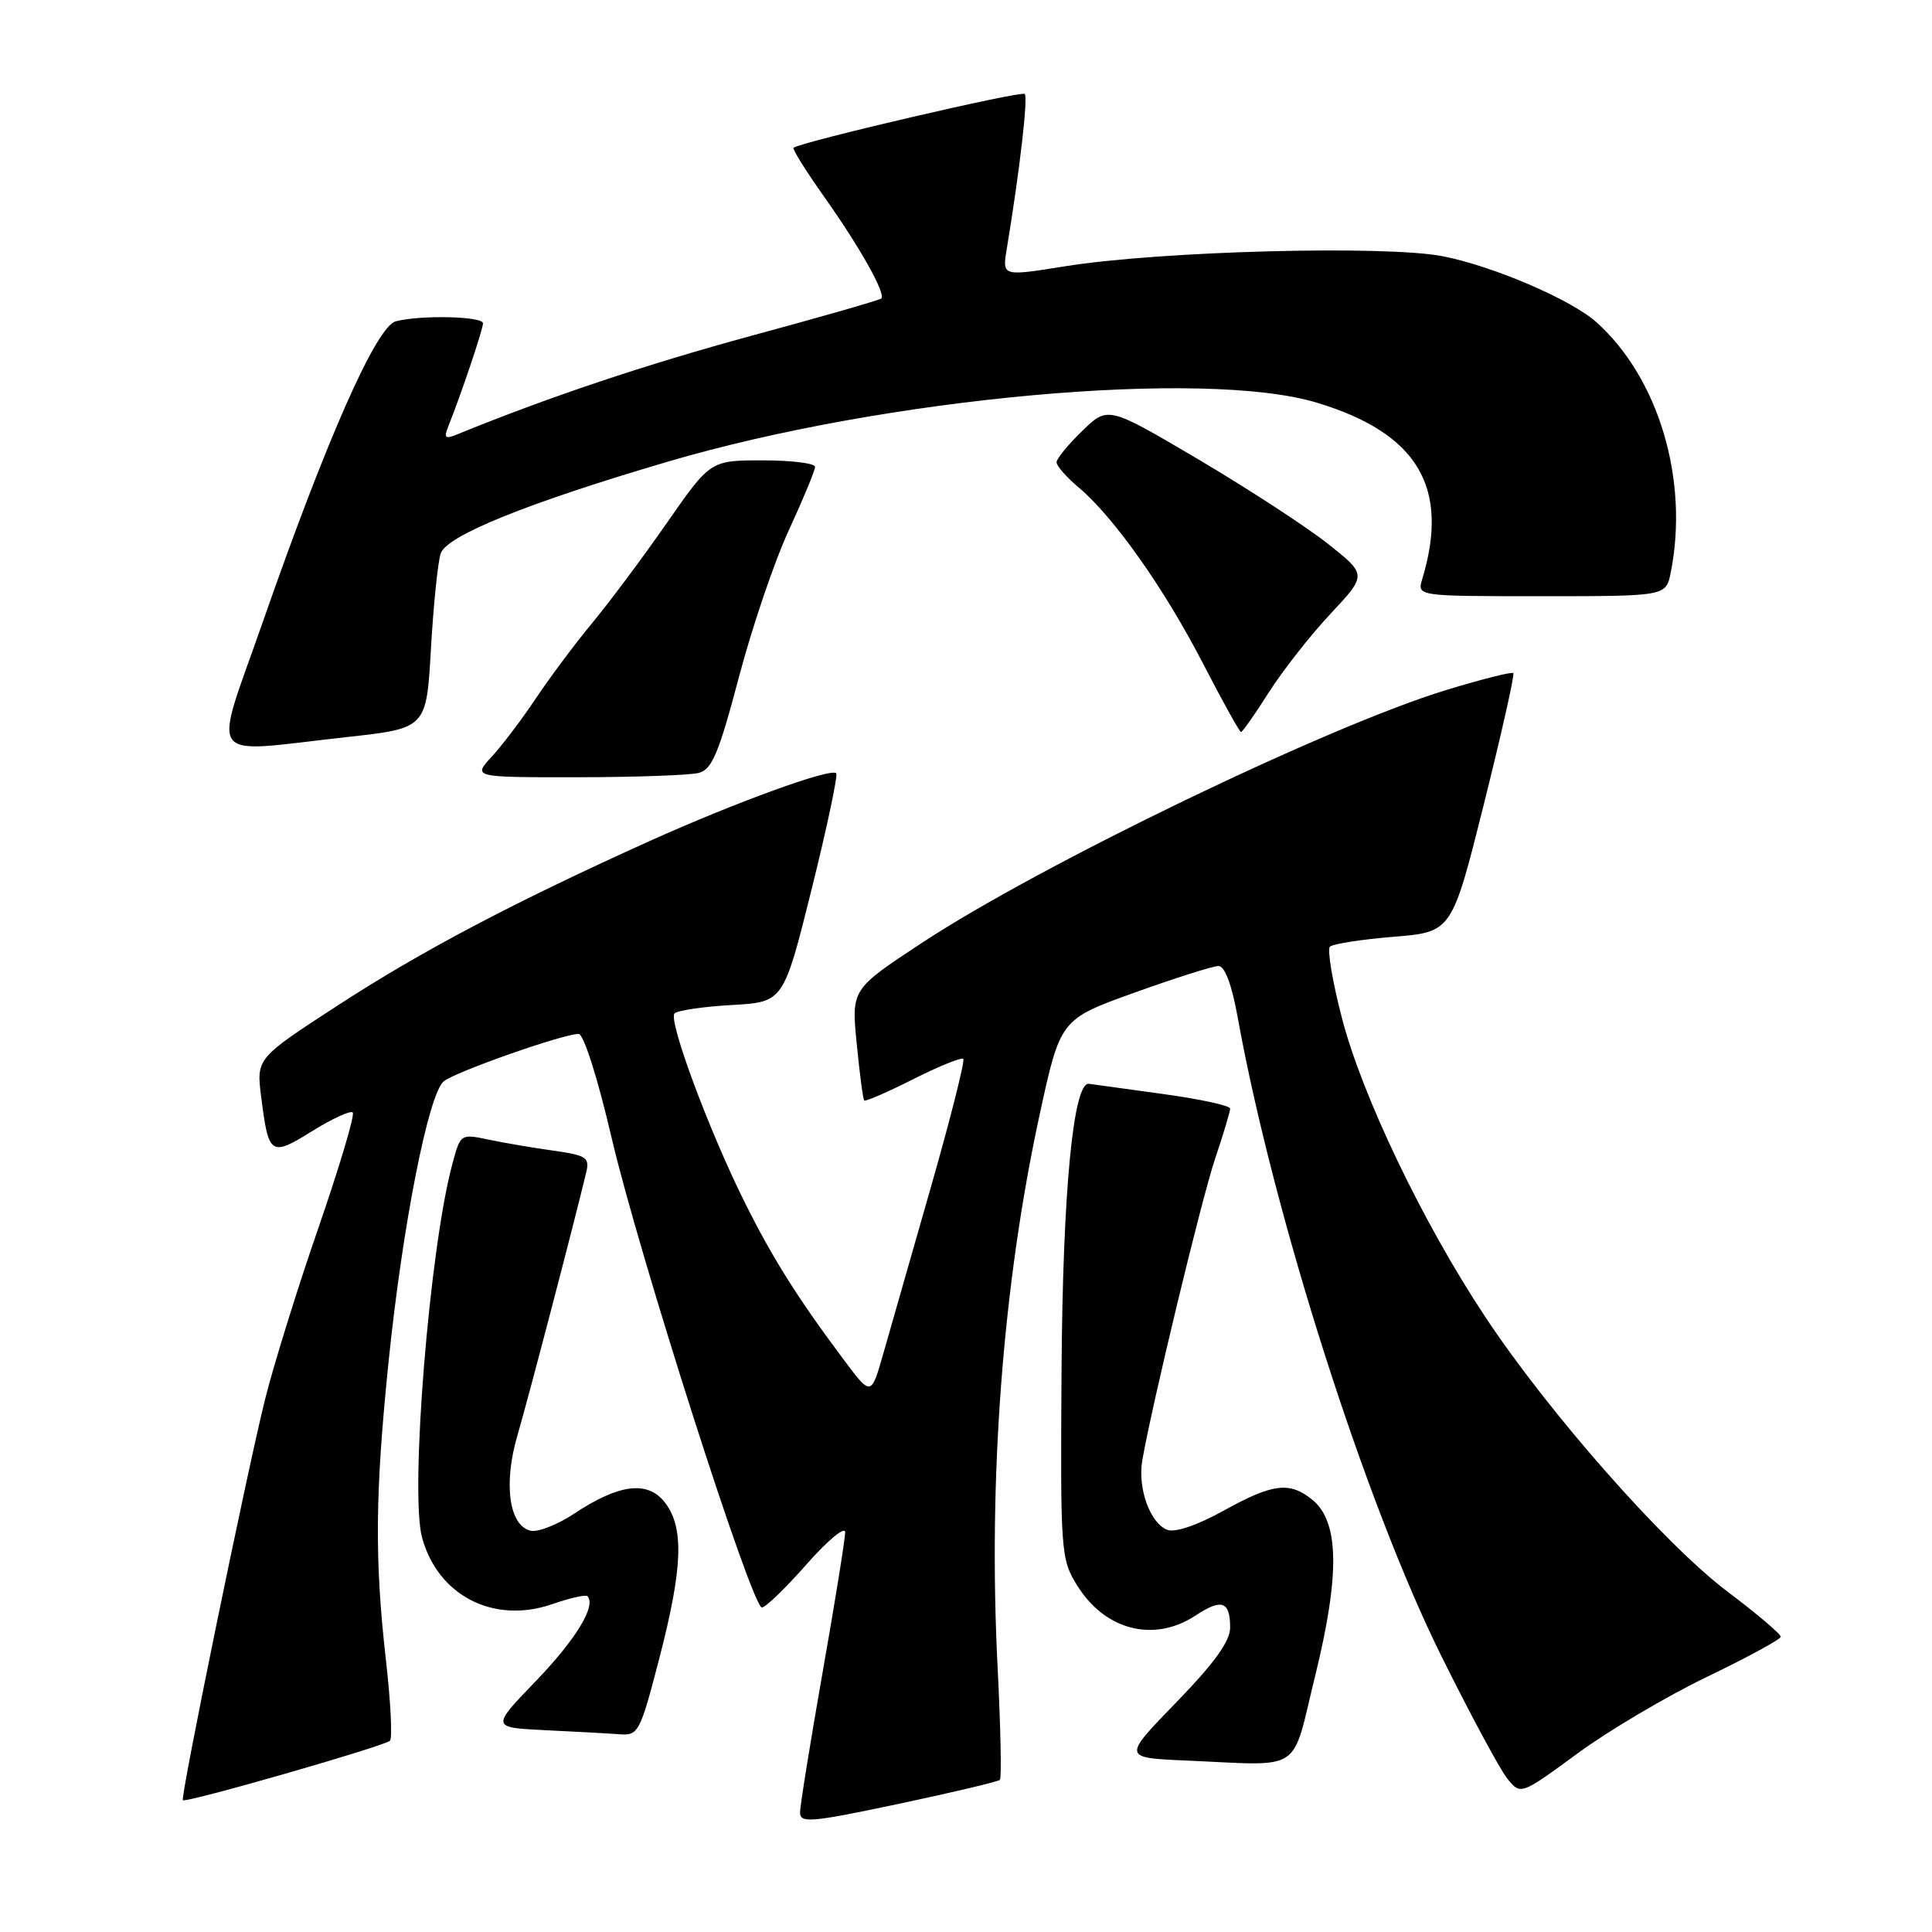 <?xml version="1.0" encoding="UTF-8" standalone="no"?>
<!DOCTYPE svg PUBLIC "-//W3C//DTD SVG 1.1//EN" "http://www.w3.org/Graphics/SVG/1.1/DTD/svg11.dtd" >
<svg xmlns="http://www.w3.org/2000/svg" xmlns:xlink="http://www.w3.org/1999/xlink" version="1.1" viewBox="0 0 256 256">
 <g >
 <path fill="currentColor"
d=" M 132.49 235.84 C 132.73 235.60 132.59 228.91 132.19 220.95 C 130.92 195.95 132.86 170.27 137.74 147.78 C 140.50 135.06 140.50 135.06 150.32 131.53 C 155.73 129.59 160.74 128.00 161.46 128.00 C 162.29 128.00 163.22 130.47 163.99 134.75 C 168.72 160.93 180.89 199.10 191.02 219.50 C 194.84 227.20 198.76 234.48 199.73 235.68 C 201.50 237.86 201.50 237.86 209.00 232.36 C 213.12 229.33 220.87 224.75 226.21 222.18 C 231.55 219.61 235.94 217.22 235.96 216.88 C 235.98 216.53 232.80 213.83 228.88 210.88 C 220.53 204.57 205.27 187.27 196.81 174.50 C 188.54 162.04 180.45 145.15 177.79 134.81 C 176.55 130.03 175.85 125.81 176.22 125.44 C 176.60 125.07 180.38 124.48 184.64 124.13 C 192.38 123.50 192.38 123.50 196.63 106.52 C 198.96 97.18 200.72 89.38 200.52 89.19 C 200.32 88.99 196.33 90.00 191.64 91.43 C 175.96 96.21 137.94 114.55 122.15 124.94 C 112.81 131.09 112.81 131.09 113.52 138.30 C 113.91 142.26 114.35 145.64 114.51 145.82 C 114.67 145.99 117.59 144.72 121.00 143.00 C 124.41 141.28 127.40 140.07 127.64 140.31 C 127.88 140.55 125.97 148.11 123.40 157.12 C 120.82 166.13 117.98 176.09 117.07 179.26 C 115.43 185.02 115.43 185.02 111.87 180.26 C 105.76 172.10 102.39 166.75 98.77 159.50 C 94.00 149.97 88.50 135.17 89.38 134.28 C 89.78 133.89 93.19 133.38 96.96 133.17 C 103.82 132.78 103.82 132.78 107.54 117.85 C 109.58 109.64 111.05 102.71 110.80 102.46 C 110.07 101.73 97.43 106.33 86.13 111.42 C 68.07 119.57 55.83 126.02 44.73 133.24 C 33.96 140.24 33.96 140.24 34.61 145.37 C 35.59 153.12 35.87 153.30 41.36 149.88 C 44.02 148.23 46.45 147.11 46.74 147.41 C 47.04 147.71 44.99 154.60 42.18 162.73 C 39.37 170.85 36.19 181.10 35.10 185.50 C 32.58 195.72 23.87 238.21 24.23 238.54 C 24.64 238.93 50.97 231.37 51.67 230.66 C 52.01 230.32 51.77 225.52 51.14 219.99 C 49.62 206.59 49.70 197.85 51.51 180.22 C 53.35 162.32 56.78 144.93 58.80 143.28 C 60.34 142.02 74.62 137.00 76.67 137.00 C 77.34 137.00 79.19 142.83 81.04 150.75 C 84.66 166.26 99.62 213.00 100.96 213.00 C 101.44 213.00 104.12 210.41 106.90 207.25 C 109.69 204.09 111.98 202.19 111.99 203.03 C 111.99 203.87 110.66 212.20 109.01 221.53 C 107.37 230.86 106.02 239.24 106.01 240.14 C 106.00 241.61 107.40 241.49 119.03 239.03 C 126.20 237.51 132.25 236.08 132.49 235.84 Z  M 174.28 222.00 C 177.56 208.65 177.45 201.65 173.92 198.75 C 170.90 196.28 168.67 196.55 162.12 200.18 C 158.62 202.12 155.71 203.10 154.67 202.71 C 152.39 201.83 150.72 197.19 151.36 193.50 C 152.66 186.04 159.20 158.92 161.00 153.56 C 162.10 150.29 163.00 147.29 163.00 146.89 C 163.00 146.50 158.96 145.62 154.02 144.95 C 149.08 144.27 144.71 143.67 144.31 143.61 C 142.22 143.29 140.82 157.83 140.66 181.50 C 140.50 205.75 140.57 206.61 142.73 210.08 C 146.44 216.05 152.92 217.69 158.44 214.05 C 161.89 211.78 163.00 212.17 163.00 215.67 C 163.00 217.47 160.92 220.36 155.87 225.56 C 148.74 232.91 148.74 232.91 157.12 233.28 C 172.90 233.95 171.04 235.18 174.28 222.00 Z  M 87.36 219.75 C 90.48 207.71 90.67 202.43 88.11 199.10 C 85.84 196.15 82.06 196.61 76.09 200.56 C 73.92 202.00 71.35 203.02 70.38 202.84 C 67.47 202.27 66.66 196.66 68.57 190.17 C 69.98 185.36 76.01 162.32 77.68 155.33 C 78.15 153.38 77.69 153.08 73.35 152.47 C 70.68 152.10 66.82 151.44 64.76 151.01 C 61.03 150.22 61.01 150.23 59.93 154.27 C 56.92 165.44 54.30 197.70 55.92 203.71 C 58.00 211.42 65.40 215.23 73.13 212.57 C 75.49 211.75 77.61 211.27 77.83 211.50 C 79.05 212.72 76.33 217.21 71.04 222.71 C 65.06 228.91 65.06 228.91 72.28 229.26 C 76.25 229.45 80.67 229.69 82.10 229.80 C 84.59 229.99 84.81 229.57 87.36 219.75 Z  M 92.61 102.41 C 94.35 101.94 95.26 99.76 97.90 89.76 C 99.65 83.11 102.64 74.31 104.55 70.20 C 106.45 66.08 108.00 62.33 108.00 61.86 C 108.00 61.39 104.88 61.00 101.07 61.00 C 94.14 61.00 94.14 61.00 88.39 69.25 C 85.24 73.79 80.79 79.75 78.51 82.50 C 76.23 85.25 72.87 89.75 71.03 92.50 C 69.20 95.25 66.56 98.74 65.17 100.25 C 62.63 103.00 62.63 103.00 76.56 102.99 C 84.23 102.98 91.45 102.72 92.61 102.41 Z  M 46.00 97.66 C 56.50 96.50 56.50 96.50 57.10 86.00 C 57.43 80.22 58.01 74.53 58.39 73.35 C 59.14 70.99 69.85 66.66 88.50 61.17 C 117.38 52.67 159.56 48.84 174.50 53.36 C 187.86 57.40 192.13 64.57 188.45 76.75 C 187.77 79.00 187.77 79.00 204.26 79.00 C 220.75 79.00 220.75 79.00 221.38 75.87 C 223.82 63.64 219.80 50.10 211.53 42.69 C 208.19 39.70 197.89 35.28 191.21 33.96 C 183.64 32.47 153.72 33.26 141.15 35.28 C 132.80 36.62 132.80 36.62 133.39 33.06 C 135.13 22.52 136.24 12.91 135.78 12.45 C 135.33 12.00 106.12 18.80 105.15 19.58 C 104.96 19.74 106.82 22.71 109.28 26.18 C 113.97 32.81 117.40 38.93 116.78 39.55 C 116.58 39.76 108.80 41.99 99.50 44.51 C 85.50 48.32 72.64 52.63 60.58 57.56 C 58.96 58.22 58.78 58.04 59.43 56.42 C 61.06 52.37 64.00 43.65 64.00 42.84 C 64.00 41.90 55.66 41.72 52.43 42.58 C 49.87 43.27 43.28 58.17 34.89 82.22 C 28.16 101.53 26.89 99.76 46.00 97.66 Z  M 168.12 91.75 C 169.96 88.86 173.64 84.17 176.30 81.33 C 181.14 76.16 181.14 76.16 175.91 72.02 C 173.03 69.75 165.30 64.72 158.74 60.84 C 146.80 53.80 146.80 53.80 143.40 57.10 C 141.53 58.91 140.00 60.78 140.00 61.26 C 140.00 61.74 141.33 63.25 142.95 64.61 C 147.59 68.52 154.26 77.96 159.39 87.89 C 161.98 92.90 164.25 97.00 164.44 97.00 C 164.63 97.00 166.29 94.64 168.12 91.75 Z "/>
</g>
</svg>